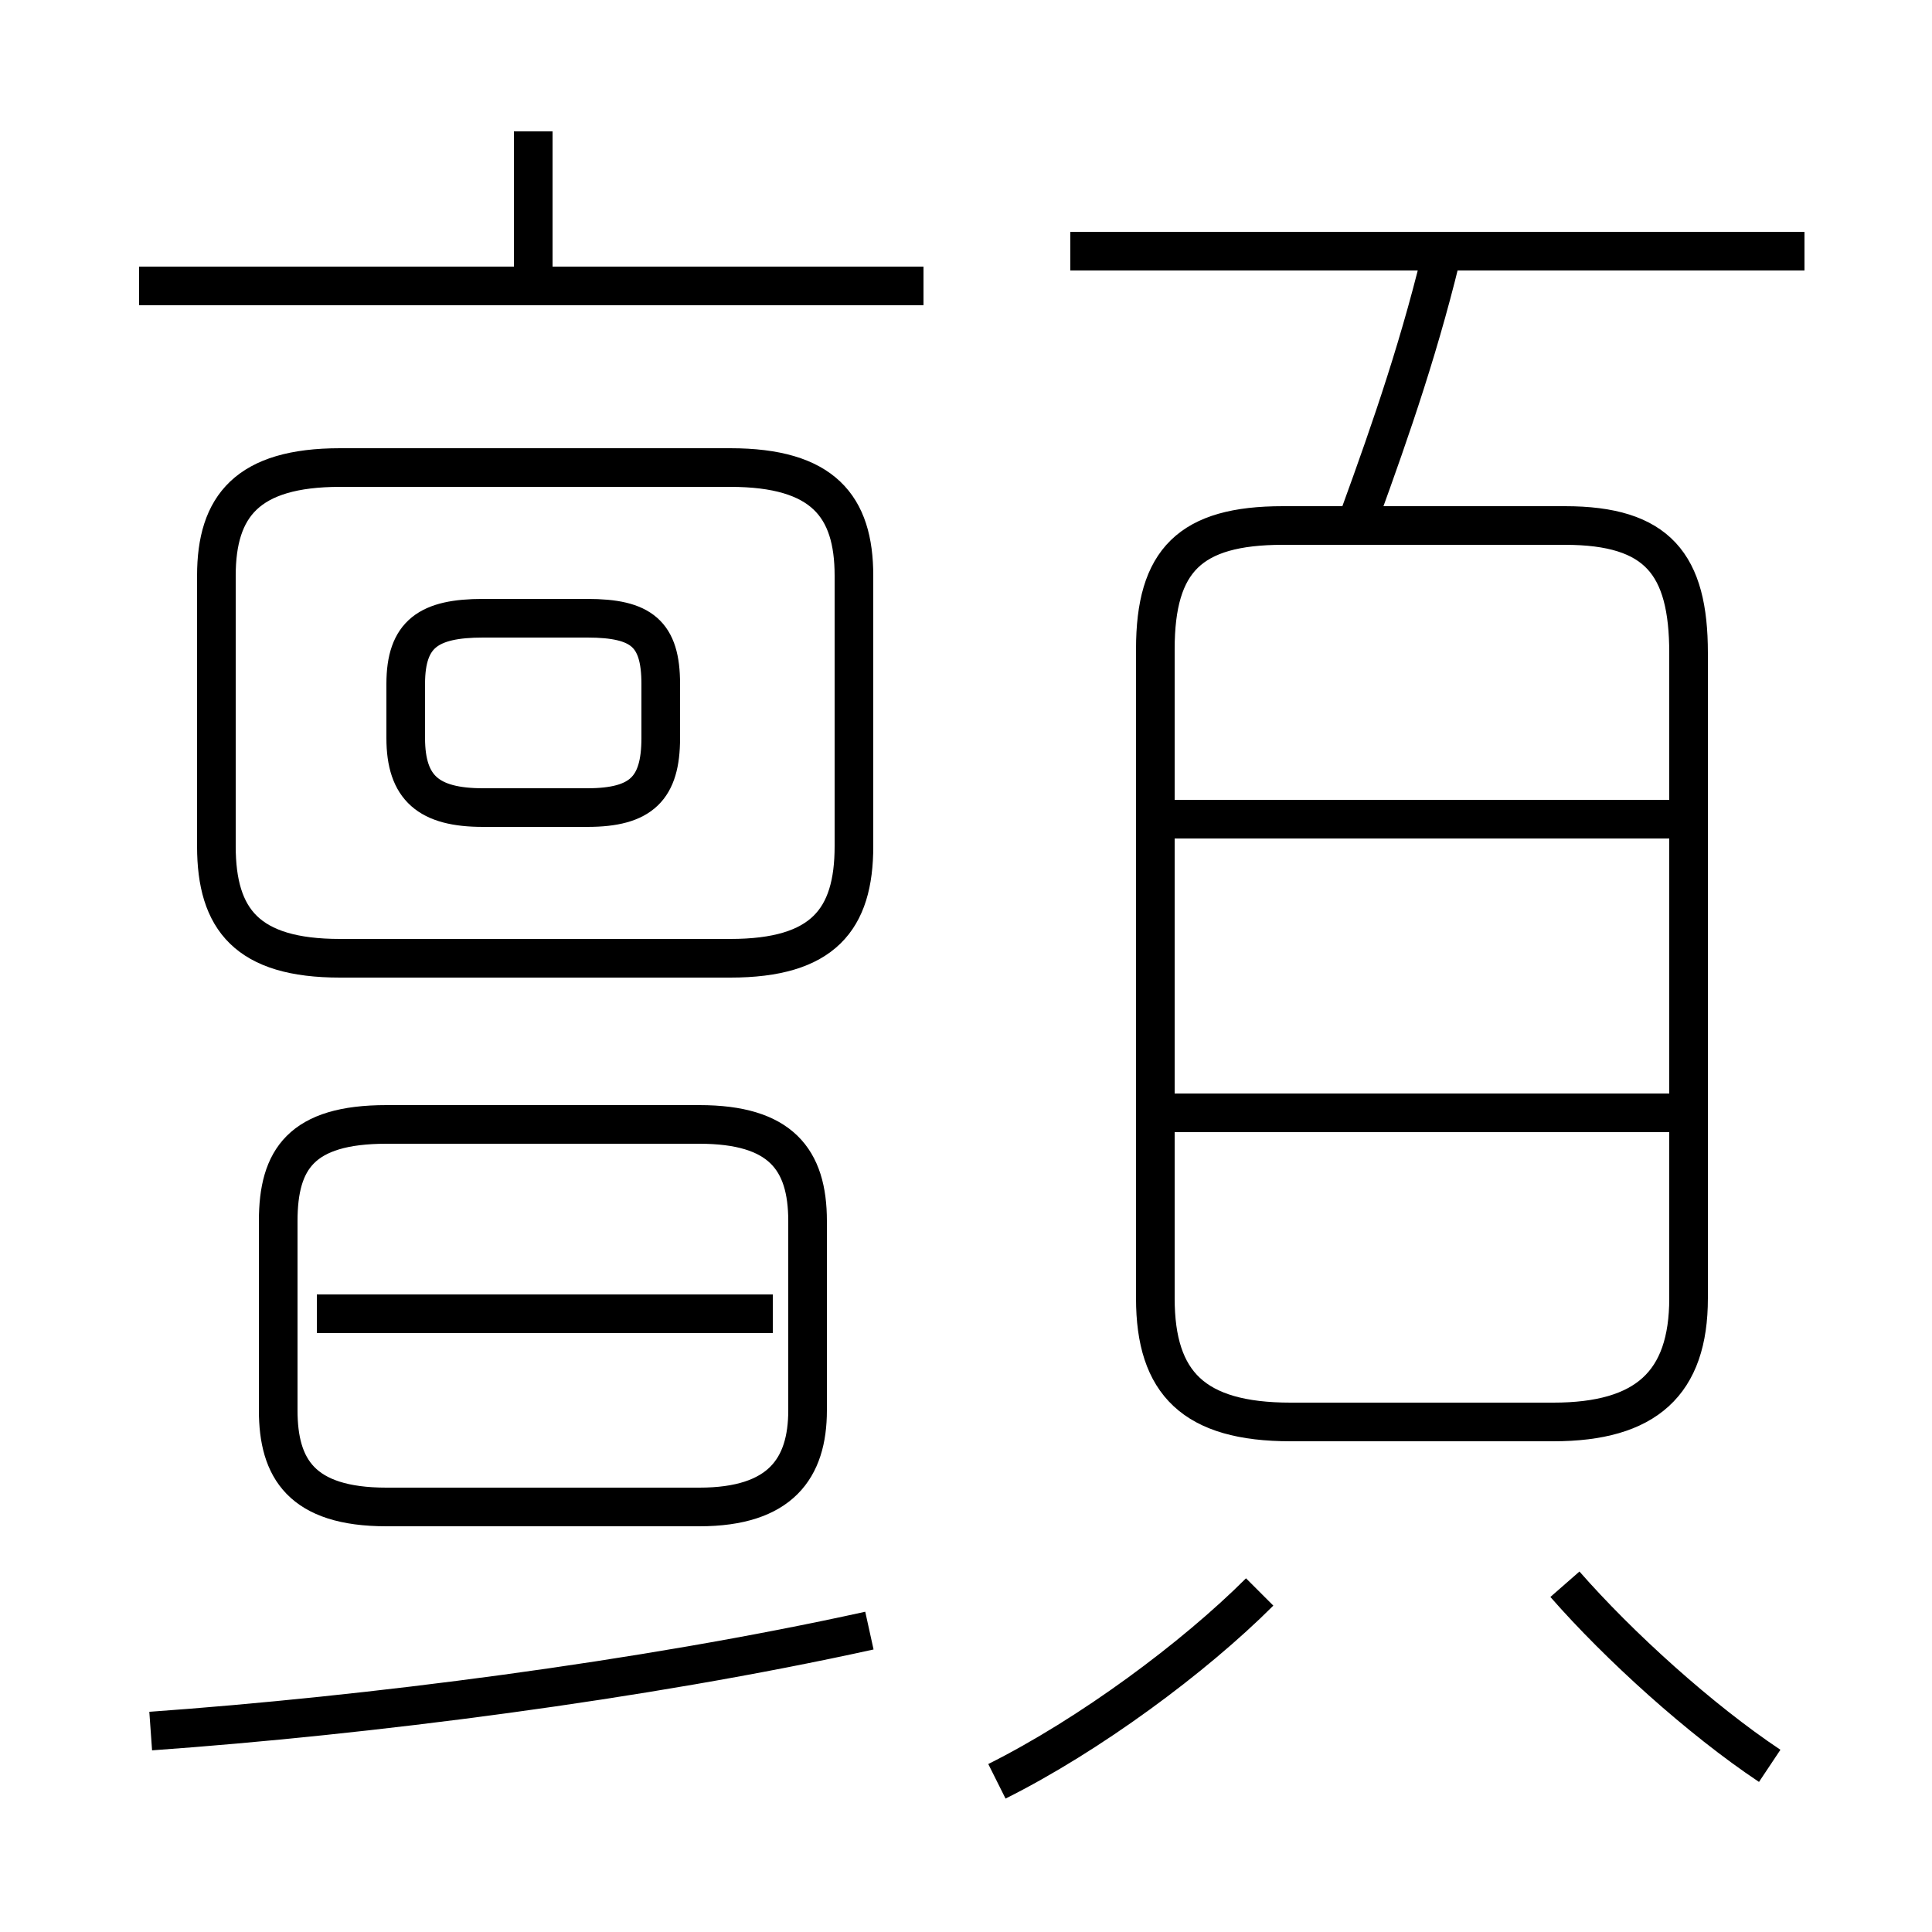 <?xml version='1.0' encoding='utf8'?>
<svg viewBox="0.0 -44.0 50.0 50.0" version="1.1" xmlns="http://www.w3.org/2000/svg">
<rect x="0.0" y="-44.0" width="50.0" height="50.0" fill="#808080" stroke="none"/>
<rect x="-1000" y="-1000" width="2000" height="2000" stroke="white" fill="white"/>
<g style="fill:none; stroke:#000000;  stroke-width:1">
<path d="M 13.8 36.4 L 13.8 40.6 M 23.9 36.6 L 3.6 36.6 M 22.1 22.1 L 22.1 29.1 C 22.1 30.9 21.3 31.9 18.9 31.9 L 8.8 31.9 C 6.4 31.9 5.6 30.9 5.6 29.1 L 5.6 22.1 C 5.6 20.2 6.4 19.2 8.8 19.2 L 18.9 19.2 C 21.3 19.2 22.1 20.2 22.1 22.1 Z M 17.1 24.9 L 17.1 26.3 C 17.1 27.6 16.6 28.0 15.2 28.0 L 12.5 28.0 C 11.1 28.0 10.5 27.6 10.5 26.3 L 10.5 24.9 C 10.5 23.6 11.1 23.1 12.5 23.1 L 15.2 23.1 C 16.6 23.1 17.1 23.6 17.1 24.9 Z M 18.1 14.9 L 10.0 14.9 C 7.8 14.9 7.2 14.0 7.2 12.4 L 7.2 7.5 C 7.2 6.0 7.8 5.0 10.0 5.0 L 18.1 5.0 C 20.2 5.0 20.9 6.0 20.9 7.5 L 20.9 12.4 C 20.9 14.0 20.2 14.9 18.1 14.9 Z M 20.0 10.0 L 8.2 10.0 M 3.9 -0.8 C 9.5 -0.4 16.6 0.5 22.5 1.8 M 46.7 37.5 L 27.7 37.5 M 35.2 30.7 C 36.0 32.9 36.8 35.2 37.4 37.8 M 29.9 27.2 L 29.9 10.4 C 29.9 8.2 30.9 7.2 33.4 7.2 L 40.2 7.2 C 42.6 7.2 43.7 8.2 43.7 10.4 L 43.7 27.1 C 43.7 29.4 42.9 30.4 40.5 30.4 L 33.2 30.4 C 30.8 30.4 29.9 29.5 29.9 27.2 Z M 43.8 22.8 L 29.8 22.8 M 43.8 15.2 L 29.8 15.2 M 25.8 -2.1 C 28.2 -0.9 30.9 1.1 32.6 2.8 M 45.8 -1.7 C 44.0 -0.5 41.9 1.4 40.5 3.0 " transform="scale(1, -1)" />
</g>
</svg>
